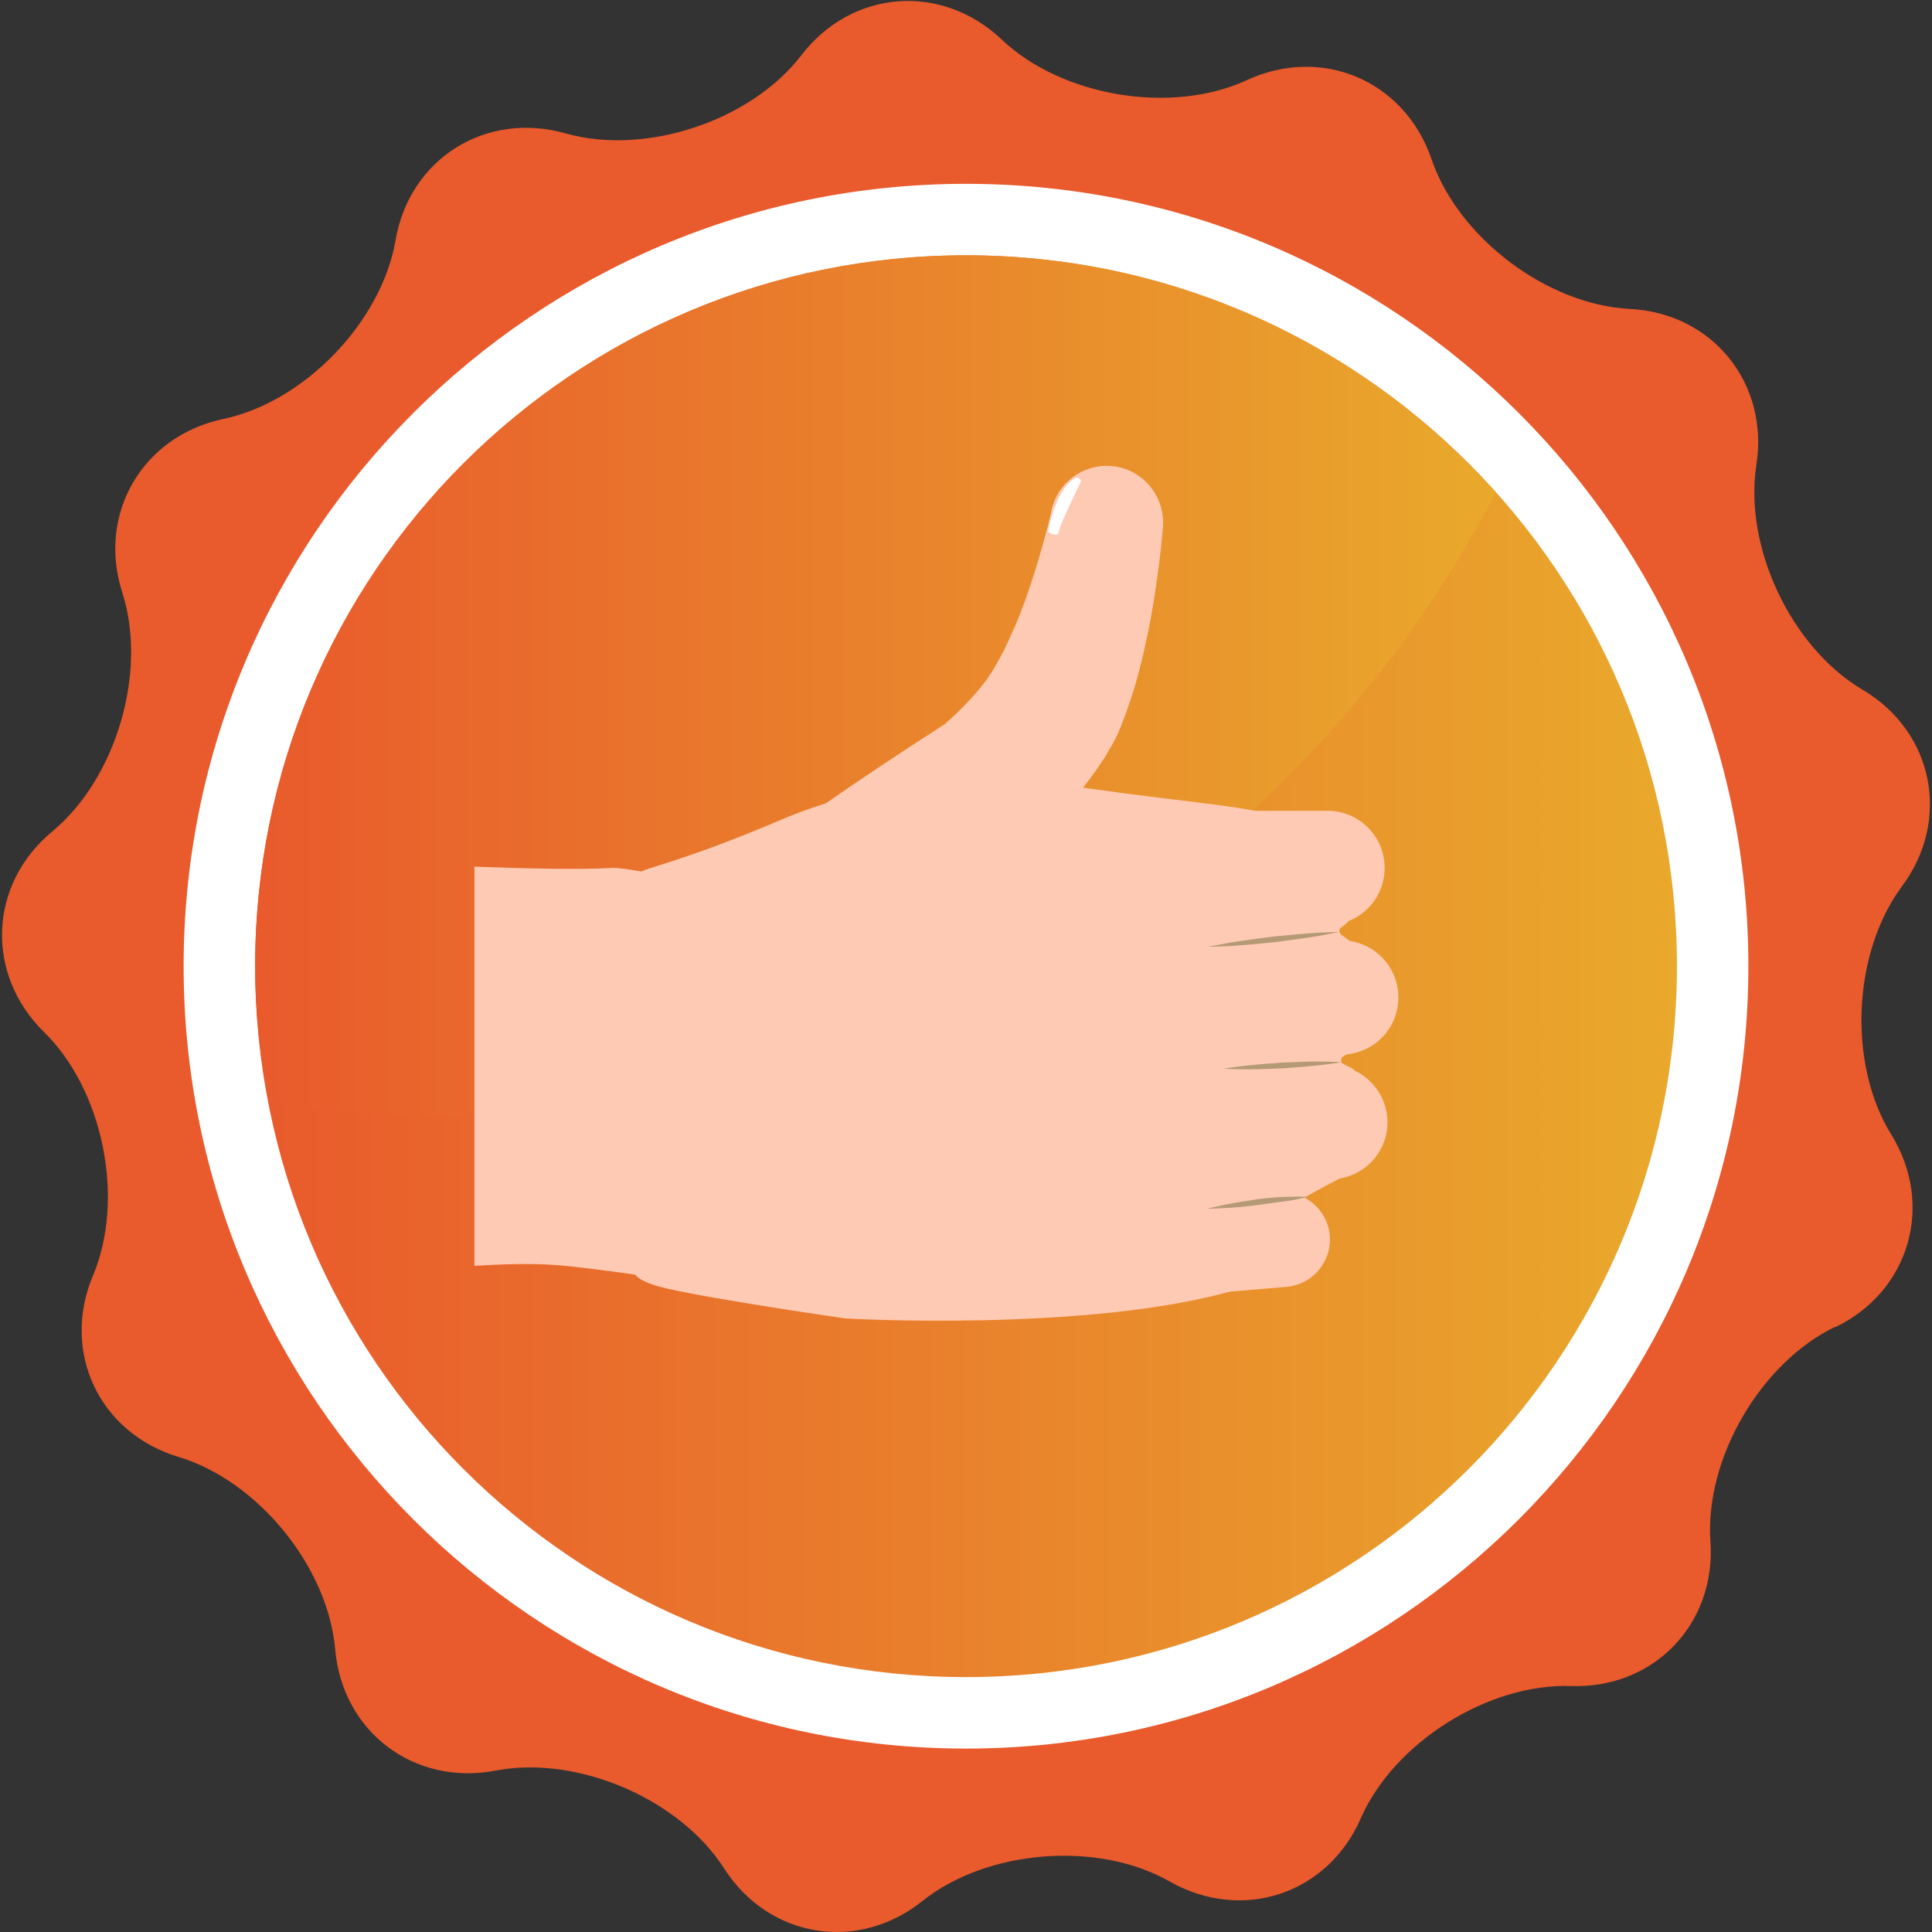 <svg width="48" height="48" viewBox="0 0 48 48" fill="none" xmlns="http://www.w3.org/2000/svg">
<rect x="0" y="0" width="48" height="48" fill="#333333" stroke="none"/>
<g id="Group">
<path id="Vector" d="M45.595 32.963C43.74 33.859 42.353 36.245 42.495 38.298C42.638 40.351 41.084 41.96 39.031 41.889C36.978 41.818 34.631 43.292 33.807 45.179C32.983 47.066 30.858 47.763 29.066 46.748C27.275 45.726 24.524 45.948 22.915 47.232C21.305 48.516 19.102 48.152 17.992 46.423C16.882 44.687 14.337 43.601 12.316 43.99C10.294 44.378 8.511 43.031 8.328 40.985C8.154 38.932 6.41 36.792 4.436 36.197C2.462 35.603 1.511 33.581 2.312 31.686C3.112 29.784 2.565 27.081 1.091 25.638C-0.376 24.195 -0.281 21.96 1.305 20.652C2.89 19.336 3.667 16.688 3.041 14.73C2.407 12.772 3.532 10.838 5.546 10.409C7.559 9.989 9.478 8 9.827 5.97C10.175 3.941 12.07 2.752 14.052 3.314C16.034 3.877 18.658 3.005 19.91 1.372C21.163 -0.261 23.39 -0.435 24.889 0.984C26.387 2.403 29.106 2.855 30.977 1.991C32.848 1.127 34.901 2.006 35.567 3.957C36.233 5.907 38.437 7.571 40.49 7.675C42.543 7.778 43.954 9.514 43.637 11.551C43.32 13.588 44.501 16.085 46.269 17.132C48.044 18.178 48.48 20.374 47.252 22.023C46.023 23.68 45.904 26.439 46.99 28.191C48.068 29.942 47.442 32.091 45.587 32.979L45.595 32.963Z" fill="#E95A2C"/>
<path id="Vector_2" d="M24 43.443C13.283 43.443 4.562 34.723 4.562 24.005C4.562 13.287 13.283 4.567 24 4.567C34.718 4.567 43.438 13.287 43.438 24.005C43.438 34.723 34.718 43.443 24 43.443Z" fill="white"/>
<path id="Vector_3" d="M41.663 24.005C41.663 33.755 33.76 41.667 24.001 41.667C14.242 41.667 6.339 33.763 6.339 24.005C6.339 14.246 14.242 6.343 24.001 6.343C33.76 6.343 41.663 14.246 41.663 24.005Z" fill="url(#paint0_linear_2816_1586)"/>
<path id="Vector_4" d="M37.153 12.248C33.918 8.634 29.233 6.343 24.001 6.343C14.25 6.343 6.339 14.246 6.339 24.005C6.339 25.146 6.458 26.248 6.664 27.326C8.273 27.604 9.922 27.762 11.611 27.762C22.717 27.762 32.356 21.468 37.153 12.248Z" fill="url(#paint1_linear_2816_1586)"/>
<g id="Group_2">
<path id="Vector_5" d="M32.983 22.982H28.329C27.544 22.982 26.91 22.348 26.91 21.563C26.91 20.779 27.544 20.144 28.329 20.144H32.983C33.767 20.144 34.401 20.779 34.401 21.563C34.401 22.348 33.767 22.982 32.983 22.982Z" fill="#FFCAB3"/>
<path id="Vector_6" d="M33.323 26.201H27.505C26.72 26.201 26.085 25.567 26.085 24.782C26.085 23.997 26.72 23.363 27.505 23.363H33.323C34.108 23.363 34.742 23.997 34.742 24.782C34.742 25.567 34.108 26.201 33.323 26.201Z" fill="#FFCAB3"/>
<path id="Vector_7" d="M29.153 29.649C28.424 29.649 27.806 29.094 27.742 28.357C27.671 27.572 28.25 26.891 29.026 26.819L32.927 26.47C33.704 26.399 34.393 26.978 34.465 27.755C34.536 28.54 33.957 29.221 33.181 29.293L29.28 29.633C29.241 29.633 29.193 29.633 29.153 29.633V29.649Z" fill="#FFCAB3"/>
<path id="Vector_8" d="M30.35 32.107C29.74 32.107 29.225 31.639 29.177 31.021C29.122 30.371 29.605 29.8 30.255 29.744L31.762 29.618C32.404 29.57 32.982 30.046 33.038 30.696C33.093 31.346 32.61 31.917 31.96 31.972L30.453 32.099C30.453 32.099 30.382 32.099 30.35 32.099V32.107Z" fill="#FFCAB3"/>
<path id="Vector_9" d="M15.209 21.563C14.432 21.611 13.061 21.579 11.785 21.532V31.449C12.459 31.409 13.148 31.385 13.735 31.425C14.464 31.465 16.628 31.79 16.628 31.79V21.785C16.628 21.785 15.487 21.547 15.209 21.563Z" fill="#FFCAB3"/>
<path id="Vector_10" d="M33.648 21.872C32.705 19.716 31.199 20.343 24.873 19.248C24.032 19.106 21.218 19.589 19.427 20.358C14.971 22.253 15.804 21.135 15.804 22.642V30.204C15.804 31.409 15.392 31.639 16.24 31.924C16.858 32.138 19.958 32.606 21.004 32.757C21.004 32.757 27.069 33.106 30.691 32.051C31.706 31.758 31.738 31.433 31.865 30.854C32.063 30.513 31.682 30.838 31.801 30.458C31.436 30.165 33.125 29.38 33.3 29.269C33.529 28.397 33.609 27.469 33.632 26.566C33.482 26.47 33.323 26.439 33.323 26.375C33.323 26.296 33.291 26.233 33.64 26.137C33.64 25.139 33.577 24.179 33.553 23.395C33.403 23.26 33.276 23.228 33.276 23.133C33.276 23.014 33.426 23.03 33.553 22.808C33.553 22.388 33.577 22.102 33.656 21.857L33.648 21.872Z" fill="#FFCAB3"/>
<path id="Vector_11" d="M23.493 17.972C23.691 17.798 23.882 17.616 24.056 17.425C24.238 17.243 24.381 17.053 24.516 16.886C24.563 16.807 24.619 16.72 24.666 16.656C24.746 16.514 24.833 16.371 24.872 16.284C24.928 16.197 24.983 16.078 25.039 15.951C25.095 15.832 25.15 15.705 25.205 15.586C25.419 15.095 25.586 14.595 25.721 14.167C25.855 13.739 25.951 13.366 26.022 13.113C26.085 12.867 26.117 12.724 26.117 12.724L26.133 12.645C26.315 11.892 27.076 11.432 27.829 11.614C28.511 11.781 28.955 12.431 28.892 13.113C28.892 13.113 28.876 13.287 28.844 13.604C28.812 13.905 28.757 14.334 28.678 14.849C28.598 15.364 28.479 15.967 28.313 16.625C28.265 16.791 28.226 16.957 28.17 17.132C28.115 17.298 28.059 17.473 27.988 17.679C27.909 17.893 27.853 18.036 27.79 18.186C27.695 18.416 27.568 18.599 27.457 18.805C27.219 19.169 26.981 19.494 26.727 19.788C26.482 20.081 26.236 20.343 25.99 20.588C25.507 21.072 25.039 21.484 24.635 21.817C24.23 22.15 23.882 22.419 23.636 22.602C23.374 22.792 23.232 22.895 23.232 22.895C22.383 23.506 21.202 23.315 20.592 22.467C19.981 21.619 13.655 24.322 23.501 17.972H23.493Z" fill="#FFCAB3"/>
<path id="Vector_12" d="M26.751 11.86C26.751 11.86 26.91 11.9 26.83 12.019C26.83 12.019 26.331 13.026 26.307 13.208C26.275 13.382 26.038 13.208 26.038 13.208C26.038 13.208 26.22 12.106 26.751 11.86Z" fill="white"/>
<path id="Vector_13" d="M33.268 23.157C33.268 23.157 33.07 23.197 32.761 23.252C32.459 23.308 32.055 23.355 31.651 23.41C31.246 23.45 30.842 23.49 30.533 23.506C30.224 23.521 30.018 23.521 30.018 23.521C30.018 23.521 30.216 23.482 30.525 23.426C30.826 23.371 31.23 23.323 31.635 23.268C32.039 23.228 32.451 23.189 32.752 23.173C33.062 23.157 33.268 23.157 33.268 23.157Z" fill="#B59A76"/>
<path id="Vector_14" d="M33.323 26.391C33.323 26.391 33.141 26.423 32.871 26.455C32.602 26.486 32.237 26.518 31.872 26.542C31.508 26.558 31.143 26.573 30.873 26.566C30.596 26.566 30.414 26.55 30.414 26.55C30.414 26.55 30.596 26.518 30.865 26.486C31.135 26.455 31.5 26.423 31.864 26.399C32.229 26.383 32.594 26.367 32.863 26.375C33.141 26.375 33.323 26.391 33.323 26.391Z" fill="#B59A76"/>
<path id="Vector_15" d="M30.025 30.022C30.025 30.022 30.176 29.982 30.406 29.935C30.636 29.887 30.945 29.84 31.254 29.792C31.872 29.705 32.515 29.736 32.515 29.736C32.515 29.736 32.356 29.768 32.126 29.816C31.896 29.855 31.587 29.887 31.278 29.935C30.969 29.974 30.652 30.006 30.422 30.014C30.184 30.03 30.025 30.03 30.025 30.03V30.022Z" fill="#B59A76"/>
</g>
</g>
<defs>
<linearGradient id="paint0_linear_2816_1586" x1="6.339" y1="24.005" x2="41.663" y2="24.005" gradientUnits="userSpaceOnUse">
<stop stop-color="#E95A2C"/>
<stop offset="1" stop-color="#E9A92C"/>
</linearGradient>
<linearGradient id="paint1_linear_2816_1586" x1="6.339" y1="17.052" x2="37.153" y2="17.052" gradientUnits="userSpaceOnUse">
<stop stop-color="#E95A2C"/>
<stop offset="1" stop-color="#E9A92C"/>
</linearGradient>
</defs>
</svg>
